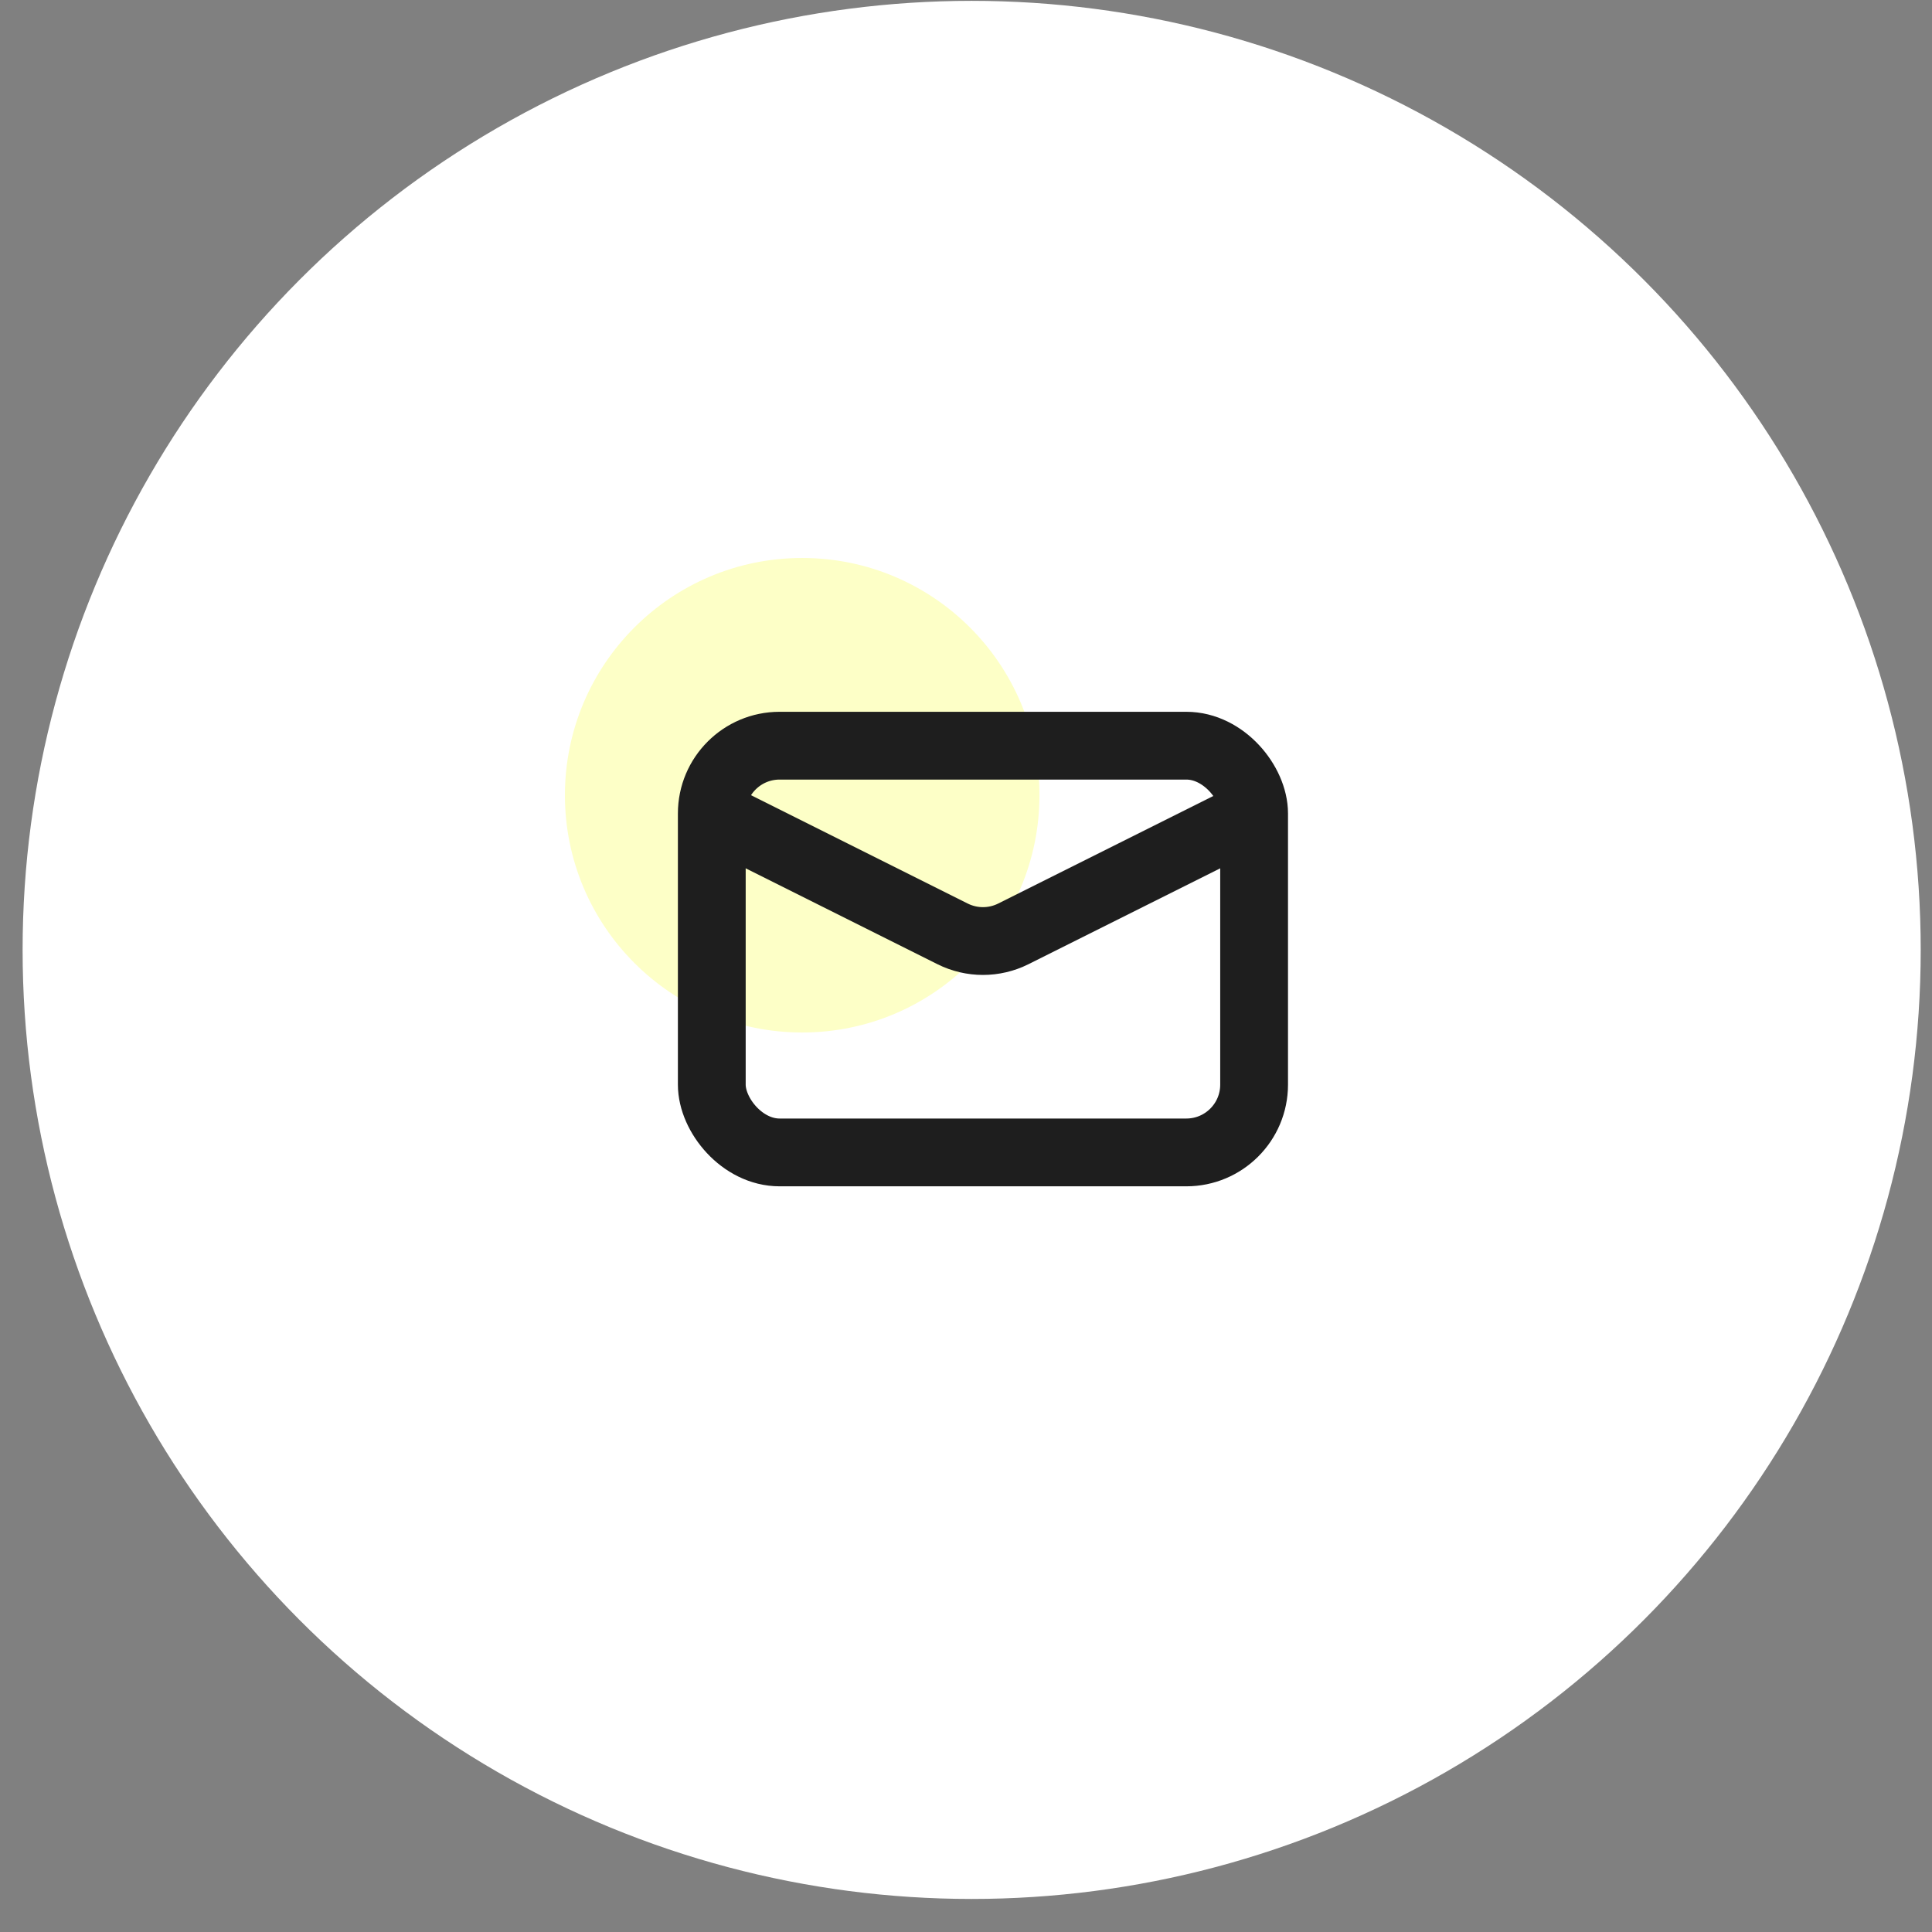 <svg width="57" height="57" viewBox="0 0 57 57" fill="none" xmlns="http://www.w3.org/2000/svg">
<rect x="0" y="0" width="57" height="57" fill="#808080" stroke="none"/>
<circle cx="28.667" cy="28.025" r="28" fill="white"/>
<circle cx="23.667" cy="23.462" r="7" fill="#FDFFC7"/>
<rect x="21" y="22" width="16" height="12" rx="2" stroke="#1E1E1E" stroke-width="2"/>
<path d="M21 24L28.106 27.553C28.669 27.834 29.331 27.834 29.895 27.553L37 24" stroke="#1E1E1E" stroke-width="2"/>
</svg>

